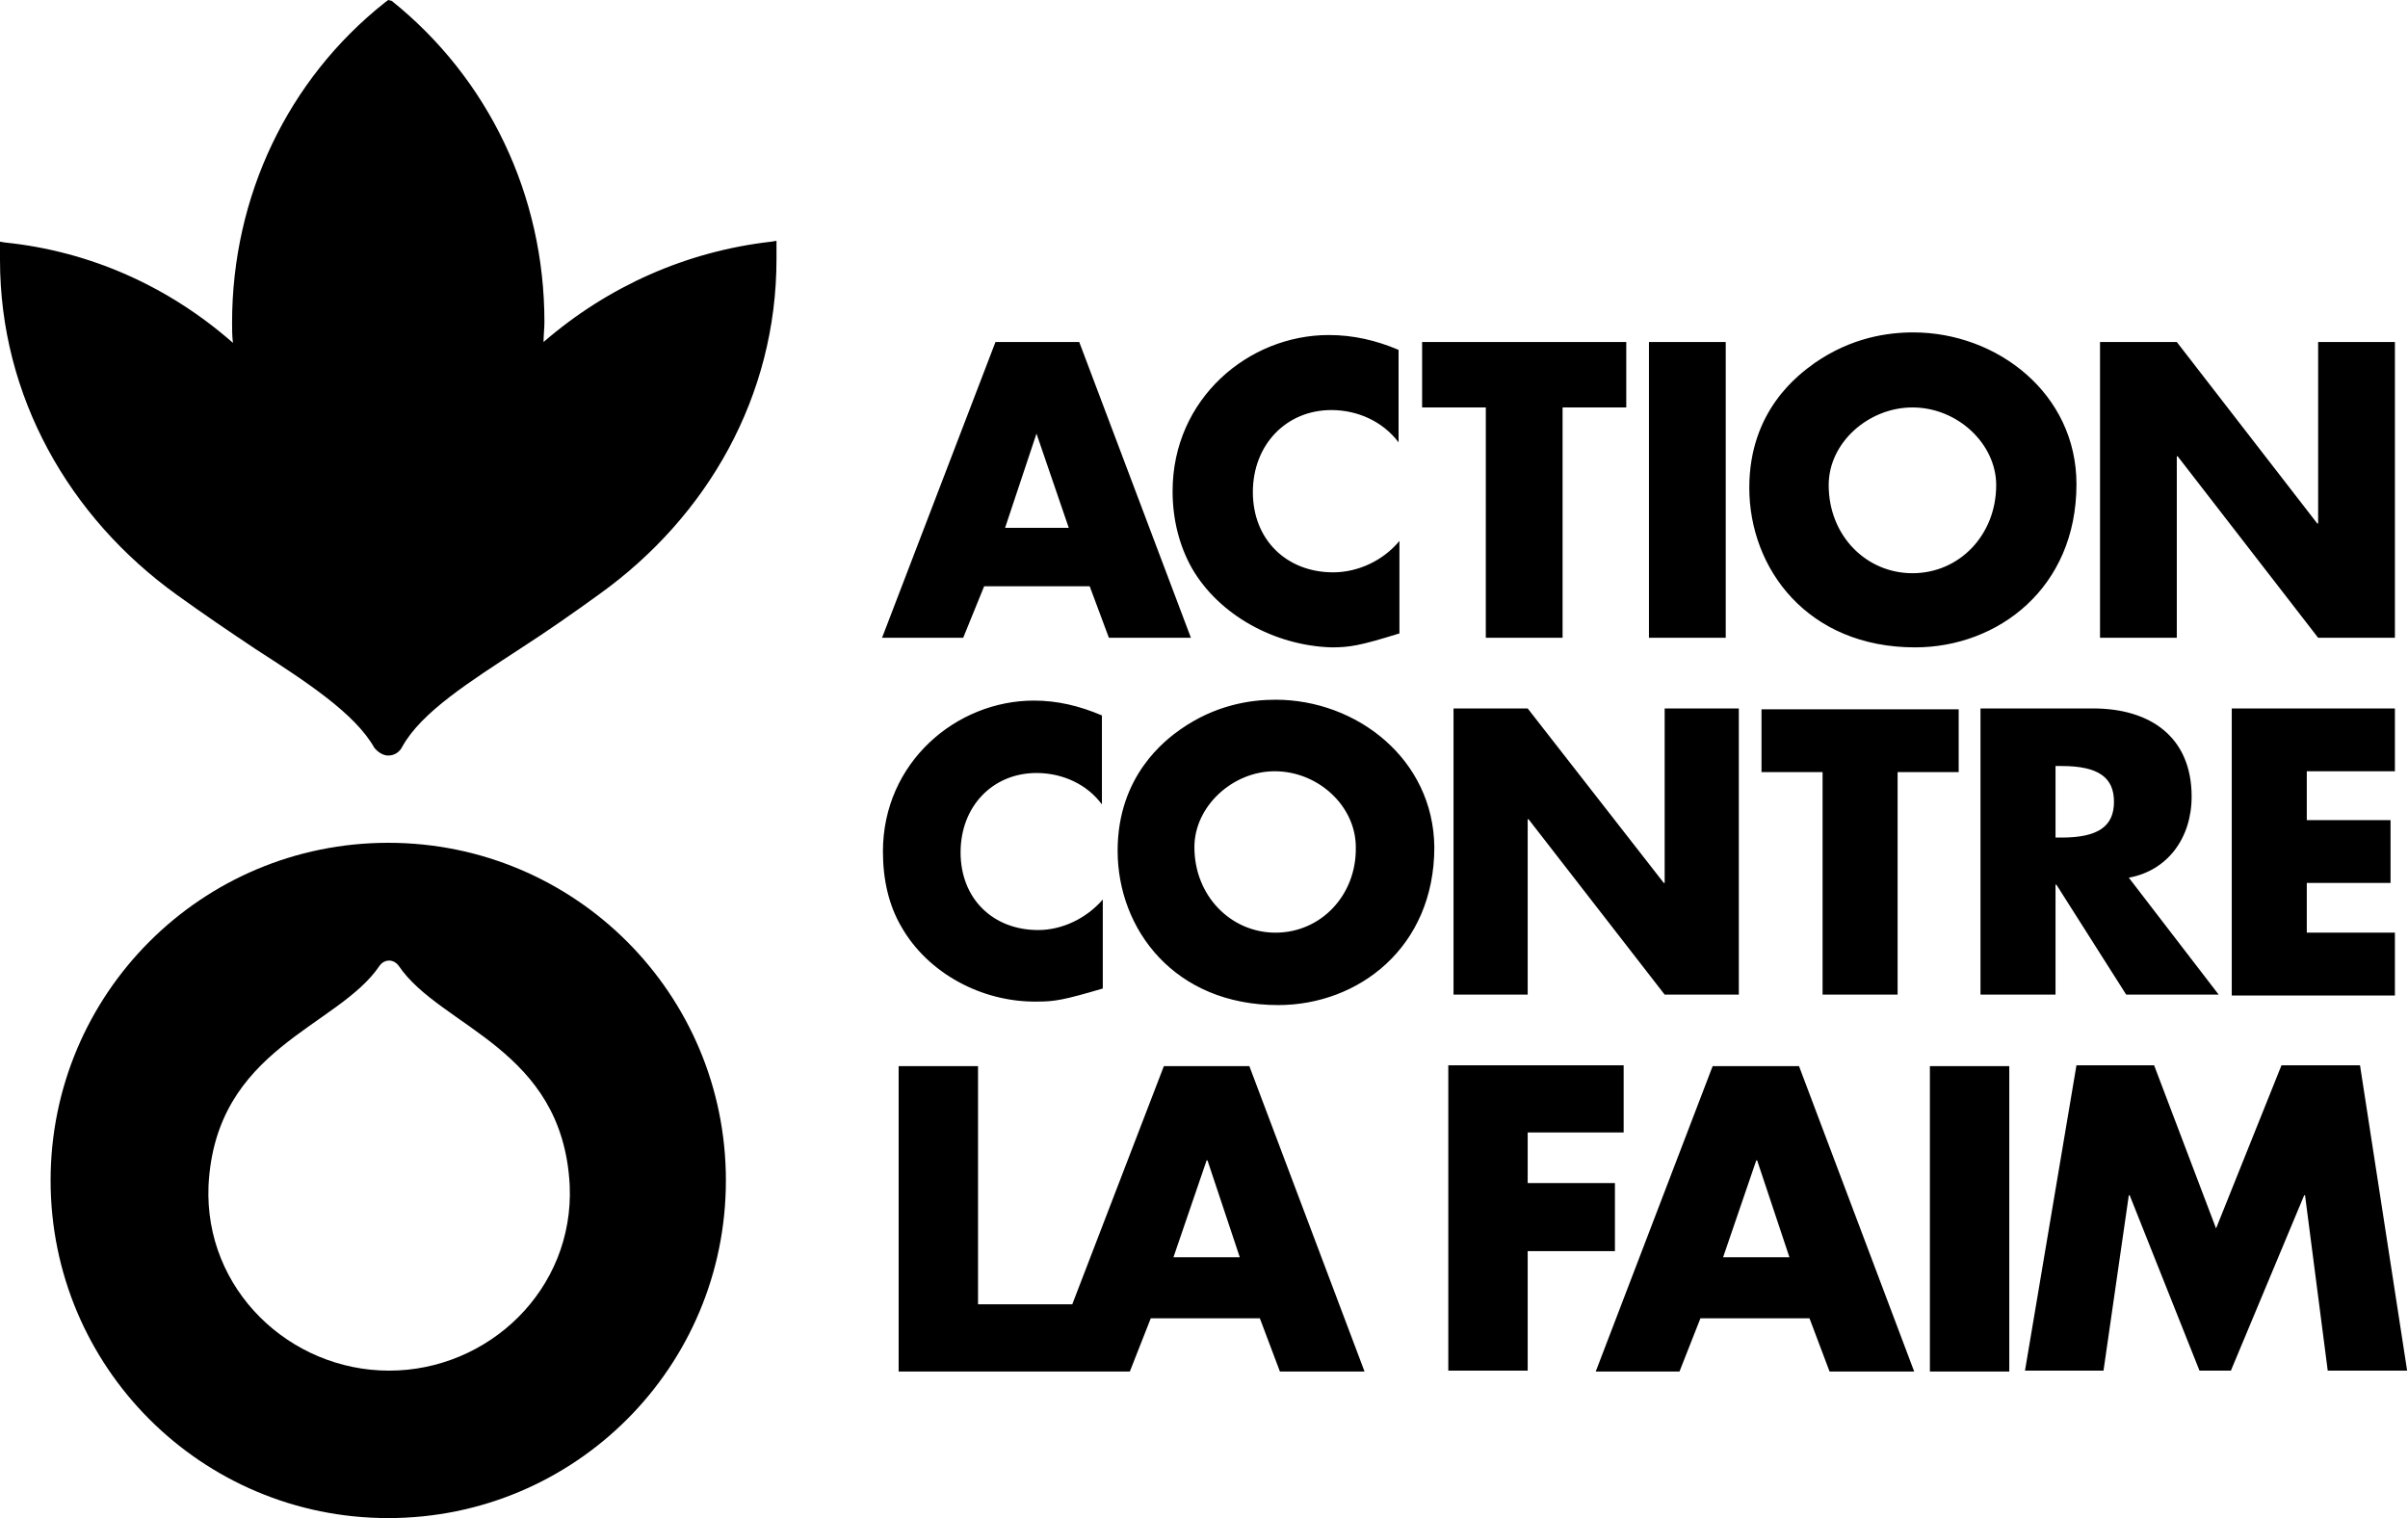 <?xml version="1.0" encoding="utf-8"?>
<!-- Generator: Adobe Illustrator 21.1.0, SVG Export Plug-In . SVG Version: 6.00 Build 0)  -->
<svg version="1.1" id="Calque_1" xmlns="http://www.w3.org/2000/svg" xmlns:xlink="http://www.w3.org/1999/xlink" x="0px" y="0px"
	 viewBox="0 0 276 174" style="enable-background:new 0 0 276 174;" xml:space="preserve">
<style type="text/css">
	.st0{fill:currentcolor;}
</style>
<g>
	<path class="st0" d="M44.6,157.1L44.6,157.1L44.6,157.1L44.6,157.1c-11.4,0-21.2-9.3-20.7-21.2c0.8-15.8,14.8-18.1,19.6-25.2
		c0.2-0.3,0.6-0.6,1.1-0.6c0.4,0,0.8,0.2,1.1,0.6l0,0c4.8,7.1,18.8,9.4,19.6,25.2C65.8,147.8,56,157.1,44.6,157.1 M83.2,135.3
		c0-21.4-17.3-38.7-38.7-38.7S5.8,113.9,5.8,135.3S23.1,174,44.5,174S83.2,156.7,83.2,135.3"/>
	<path class="st0" d="M44.5,86.6c0.7,0,1.3-0.4,1.6-1c2.2-4,7.8-7.5,13.6-11.3c3.1-2,6.1-4.1,9-6.2C81.1,59.2,89,45.4,89,29.7
		c0-0.5,0-1,0-1.5v-0.6l-0.6,0.1c-9.7,1.1-18.7,5.1-26.1,11.5c0-0.8,0.1-1.5,0.1-2.3C62.4,22.4,56,9,44.9,0.1L44.5,0l-0.4,0.3
		C33,9.1,26.6,22.5,26.6,37c0,0.7,0,1.5,0.1,2.3c-7.4-6.5-16.4-10.5-26.1-11.5L0,27.7v0.6c0,0.5,0,1,0,1.5
		c0,15.6,7.9,29.5,20.3,38.4c2.9,2.1,6,4.2,9,6.2c5.9,3.8,11.4,7.4,13.6,11.3C43.3,86.2,43.9,86.6,44.5,86.6"/>
	<path class="st0" d="M112.8,67.2h12.1l2.2,5.9h9.4l-12.8-33.9h-9.6l-13,33.9h9.3L112.8,67.2z M118.8,49.7L118.8,49.7l3.7,10.8h-7.3
		L118.8,49.7z M136.6,65.1c-1.4-2.5-2.2-5.5-2.2-8.8c0-10.6,8.7-17.9,17.9-17.9c2.8,0,5.4,0.6,8,1.7v10.6c-1.8-2.4-4.7-3.7-7.7-3.7
		c-5.2,0-9,4-9,9.4c0,5.5,3.9,9.2,9.2,9.2c2.8,0,5.7-1.3,7.6-3.6v10.6c-4.5,1.4-5.7,1.6-7.8,1.6C146.1,74,139.7,70.5,136.6,65.1z
		 M170.3,46.7H163v-7.5h23.4v7.5h-7.3v26.4h-8.8L170.3,46.7L170.3,46.7z M197.8,73.1H189V39.2h8.8V73.1z M219.5,74.2
		c9.5,0,18.5-6.8,18.5-18.7c0-10.4-9.1-17.4-18.7-17.4c-3,0-7.1,0.6-11.3,3.5c-1.8,1.3-7.5,5.4-7.5,14.3
		C200.5,65.2,207.2,74.2,219.5,74.2z M219.2,46.7c5.2,0,9.6,4.2,9.6,8.9c0,5.7-4.2,10.1-9.6,10.1c-5.3,0-9.6-4.3-9.6-10.1
		C209.6,50.7,214.2,46.7,219.2,46.7z M249.5,73.1h-8.8V39.2h8.8L265.6,60h0.1V39.2h8.8v33.9h-8.8l-16.1-20.8h-0.1V73.1z
		 M103.3,106.2c-1.4-2.4-2.1-5.3-2.1-8.6c0-10.2,8.4-17.3,17.3-17.3c2.7,0,5.2,0.6,7.8,1.7v10.2c-1.7-2.3-4.5-3.6-7.5-3.6
		c-5,0-8.7,3.8-8.7,9.1c0,5.3,3.7,8.9,8.9,8.9c2.7,0,5.5-1.3,7.4-3.5v10.2c-4.4,1.3-5.5,1.5-7.5,1.5
		C112.5,114.9,106.3,111.5,103.3,106.2z M146.2,80.2c-2.9,0-6.9,0.6-10.9,3.4c-1.7,1.2-7.2,5.3-7.2,13.9c0,9,6.5,17.7,18.4,17.7
		c9.2,0,17.9-6.6,17.9-18.1C164.3,87,155.5,80.2,146.2,80.2z M146.2,106.9c-5.1,0-9.3-4.2-9.3-9.8c0-4.7,4.4-8.7,9.2-8.7
		c5,0,9.3,4,9.3,8.7C155.5,102.6,151.4,106.9,146.2,106.9z M190.8,81.2h8.5V114h-8.5l-15.6-20.1h-0.1V114h-8.5V81.2h8.5l15.6,20h0.1
		V81.2z M208.9,114V88.5h-7v-7.2h22.6v7.2h-7V114H208.9z M227.1,114h8.5v-12.6h0.1l8,12.6h10.6L244,100.6c4.4-0.8,7.2-4.5,7.2-9.3
		c0-6.8-4.7-10.1-11.3-10.1H227V114H227.1z M235.6,87.8h0.7c4.2,0,6,1.3,6,4.1c0,2.8-1.8,4.1-6,4.1h-0.7V87.8z M264.4,88.5V94h9.6
		v7.2h-9.6v5.7h10.1v7.2h-18.7V81.2h18.7v7.2h-10.1V88.5z M133.4,122.2l-10.5,27.3h-10.8v-27.3H103v35h16.9h3h6.6l2.4-6.1h12.5
		l2.3,6.1h9.7l-13.2-35H133.4z M134.5,144.1l3.8-11.1h0.1l3.7,11.1H134.5z M185.1,143.4h-10v13.7H166v-35h20.1v7.7h-11v5.8h10V143.4
		z M196.3,122.2l-13.4,35h9.6l2.4-6.1h12.5l2.3,6.1h9.7l-13.2-35H196.3z M197.5,144.1l3.8-11.1h0.1l3.7,11.1H197.5z M221.2,122.2
		h9.1v35h-9.1V122.2z M275.9,157.1h-9.1l-2.6-20.1h-0.1l-8.4,20.1h-3.6l-8-20.1H244l-2.9,20.1h-9l5.9-35h8.9l7.1,18.7l7.5-18.7h9
		L275.9,157.1z"/>
</g>
</svg>
